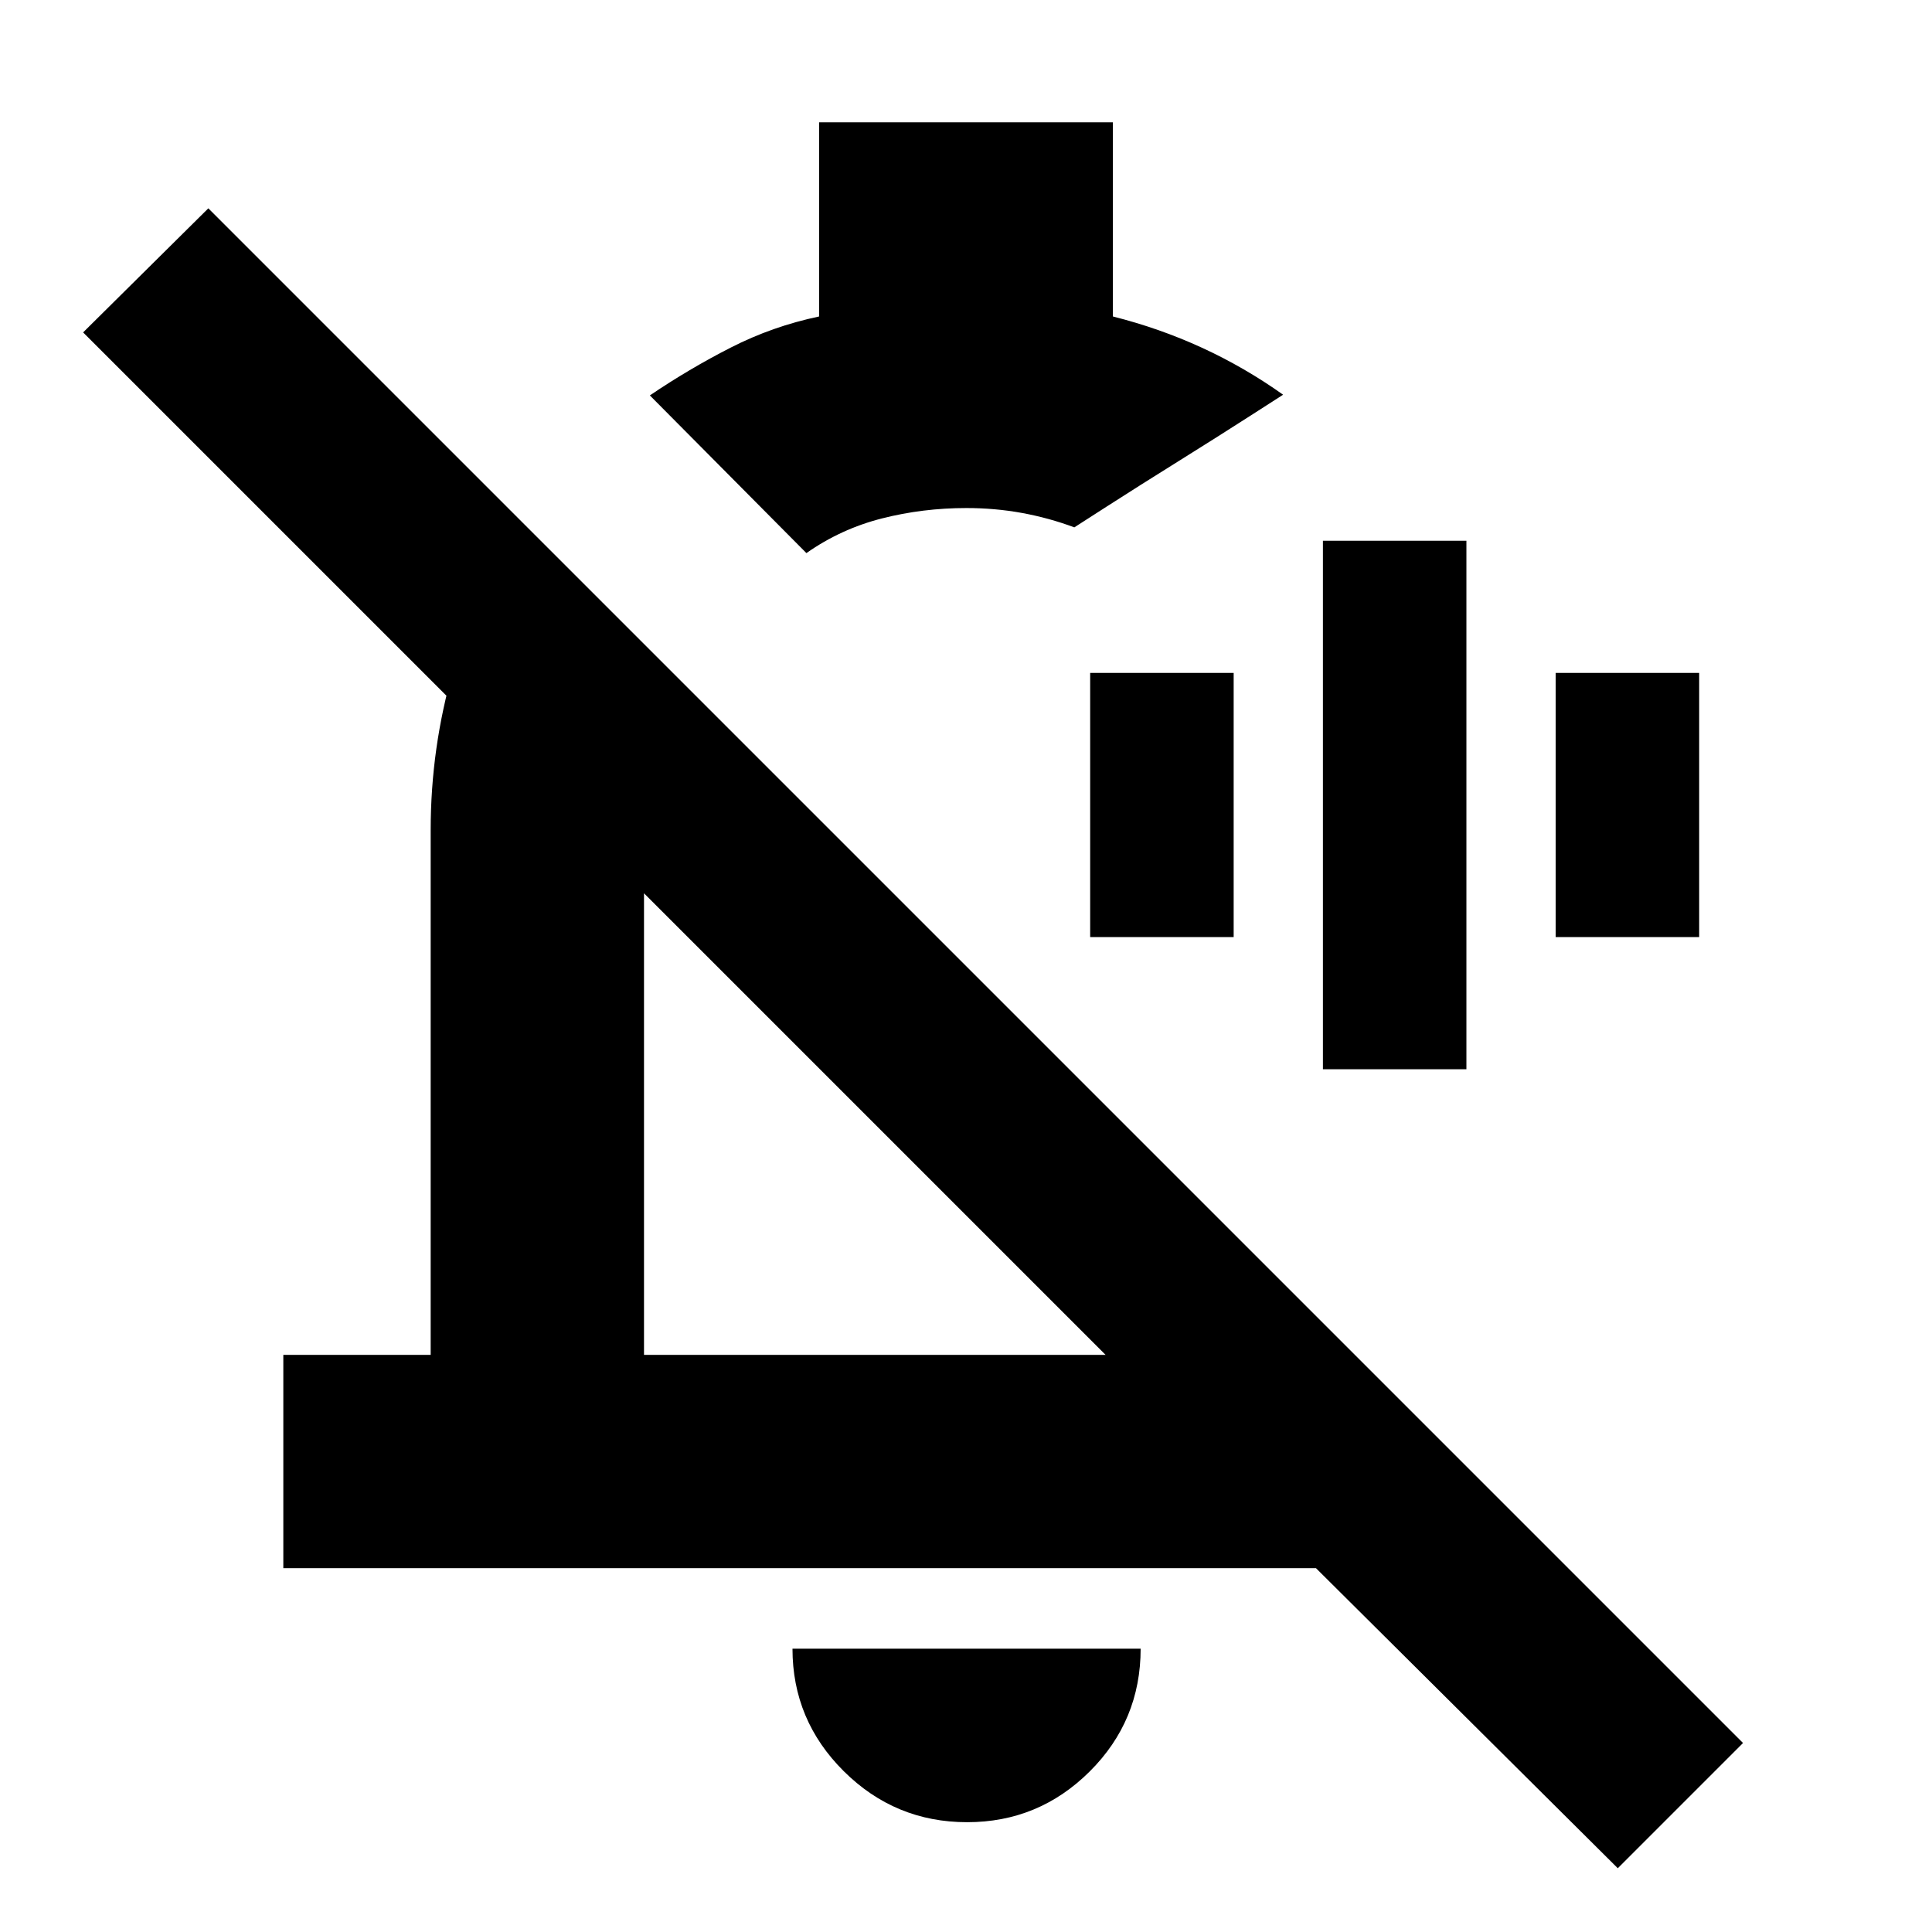 <svg xmlns="http://www.w3.org/2000/svg" height="24" viewBox="0 -960 960 960" width="24"><path d="M657.35-428.7v-262.6h71.3v262.6h-71.3ZM541.7-494.35v-131.3H613v131.3h-71.3Zm231.3 0v-131.3h71.31v131.3H773ZM140.78-180.78v-106H214v-260.78q0-40.92 11.32-79.98 11.33-39.07 33.98-73.16l79.22 79.22q-9.26 17.13-13.89 35.87-4.63 18.74-4.63 38.05v260.78h229.35L41.3-794.83l62.22-61.65L866.09-93.91l-62.22 62.22-149.96-149.09H140.78ZM400.7-685.17l-77.79-78.35q19.44-13.18 40.18-23.76 20.74-10.59 43.91-15.46v-96.48h146v96.48q23.16 5.83 44.3 15.55 21.14 9.72 40.27 23.32l-16.18 10.39q-16.17 10.39-35.69 22.57-19.53 12.17-35.7 22.56l-16.17 10.39q-12.74-4.74-26.09-7.17-13.35-2.43-27.53-2.43-21.69 0-42.01 5.17-20.33 5.17-37.5 17.22Zm34.26 283.43Zm45.61 347.18q-35.8 0-61.3-25.33-25.49-25.33-25.49-60.89h173q0 35.82-25.32 61.02-25.33 25.2-60.89 25.2Zm4.82-545.92Z"/></svg>